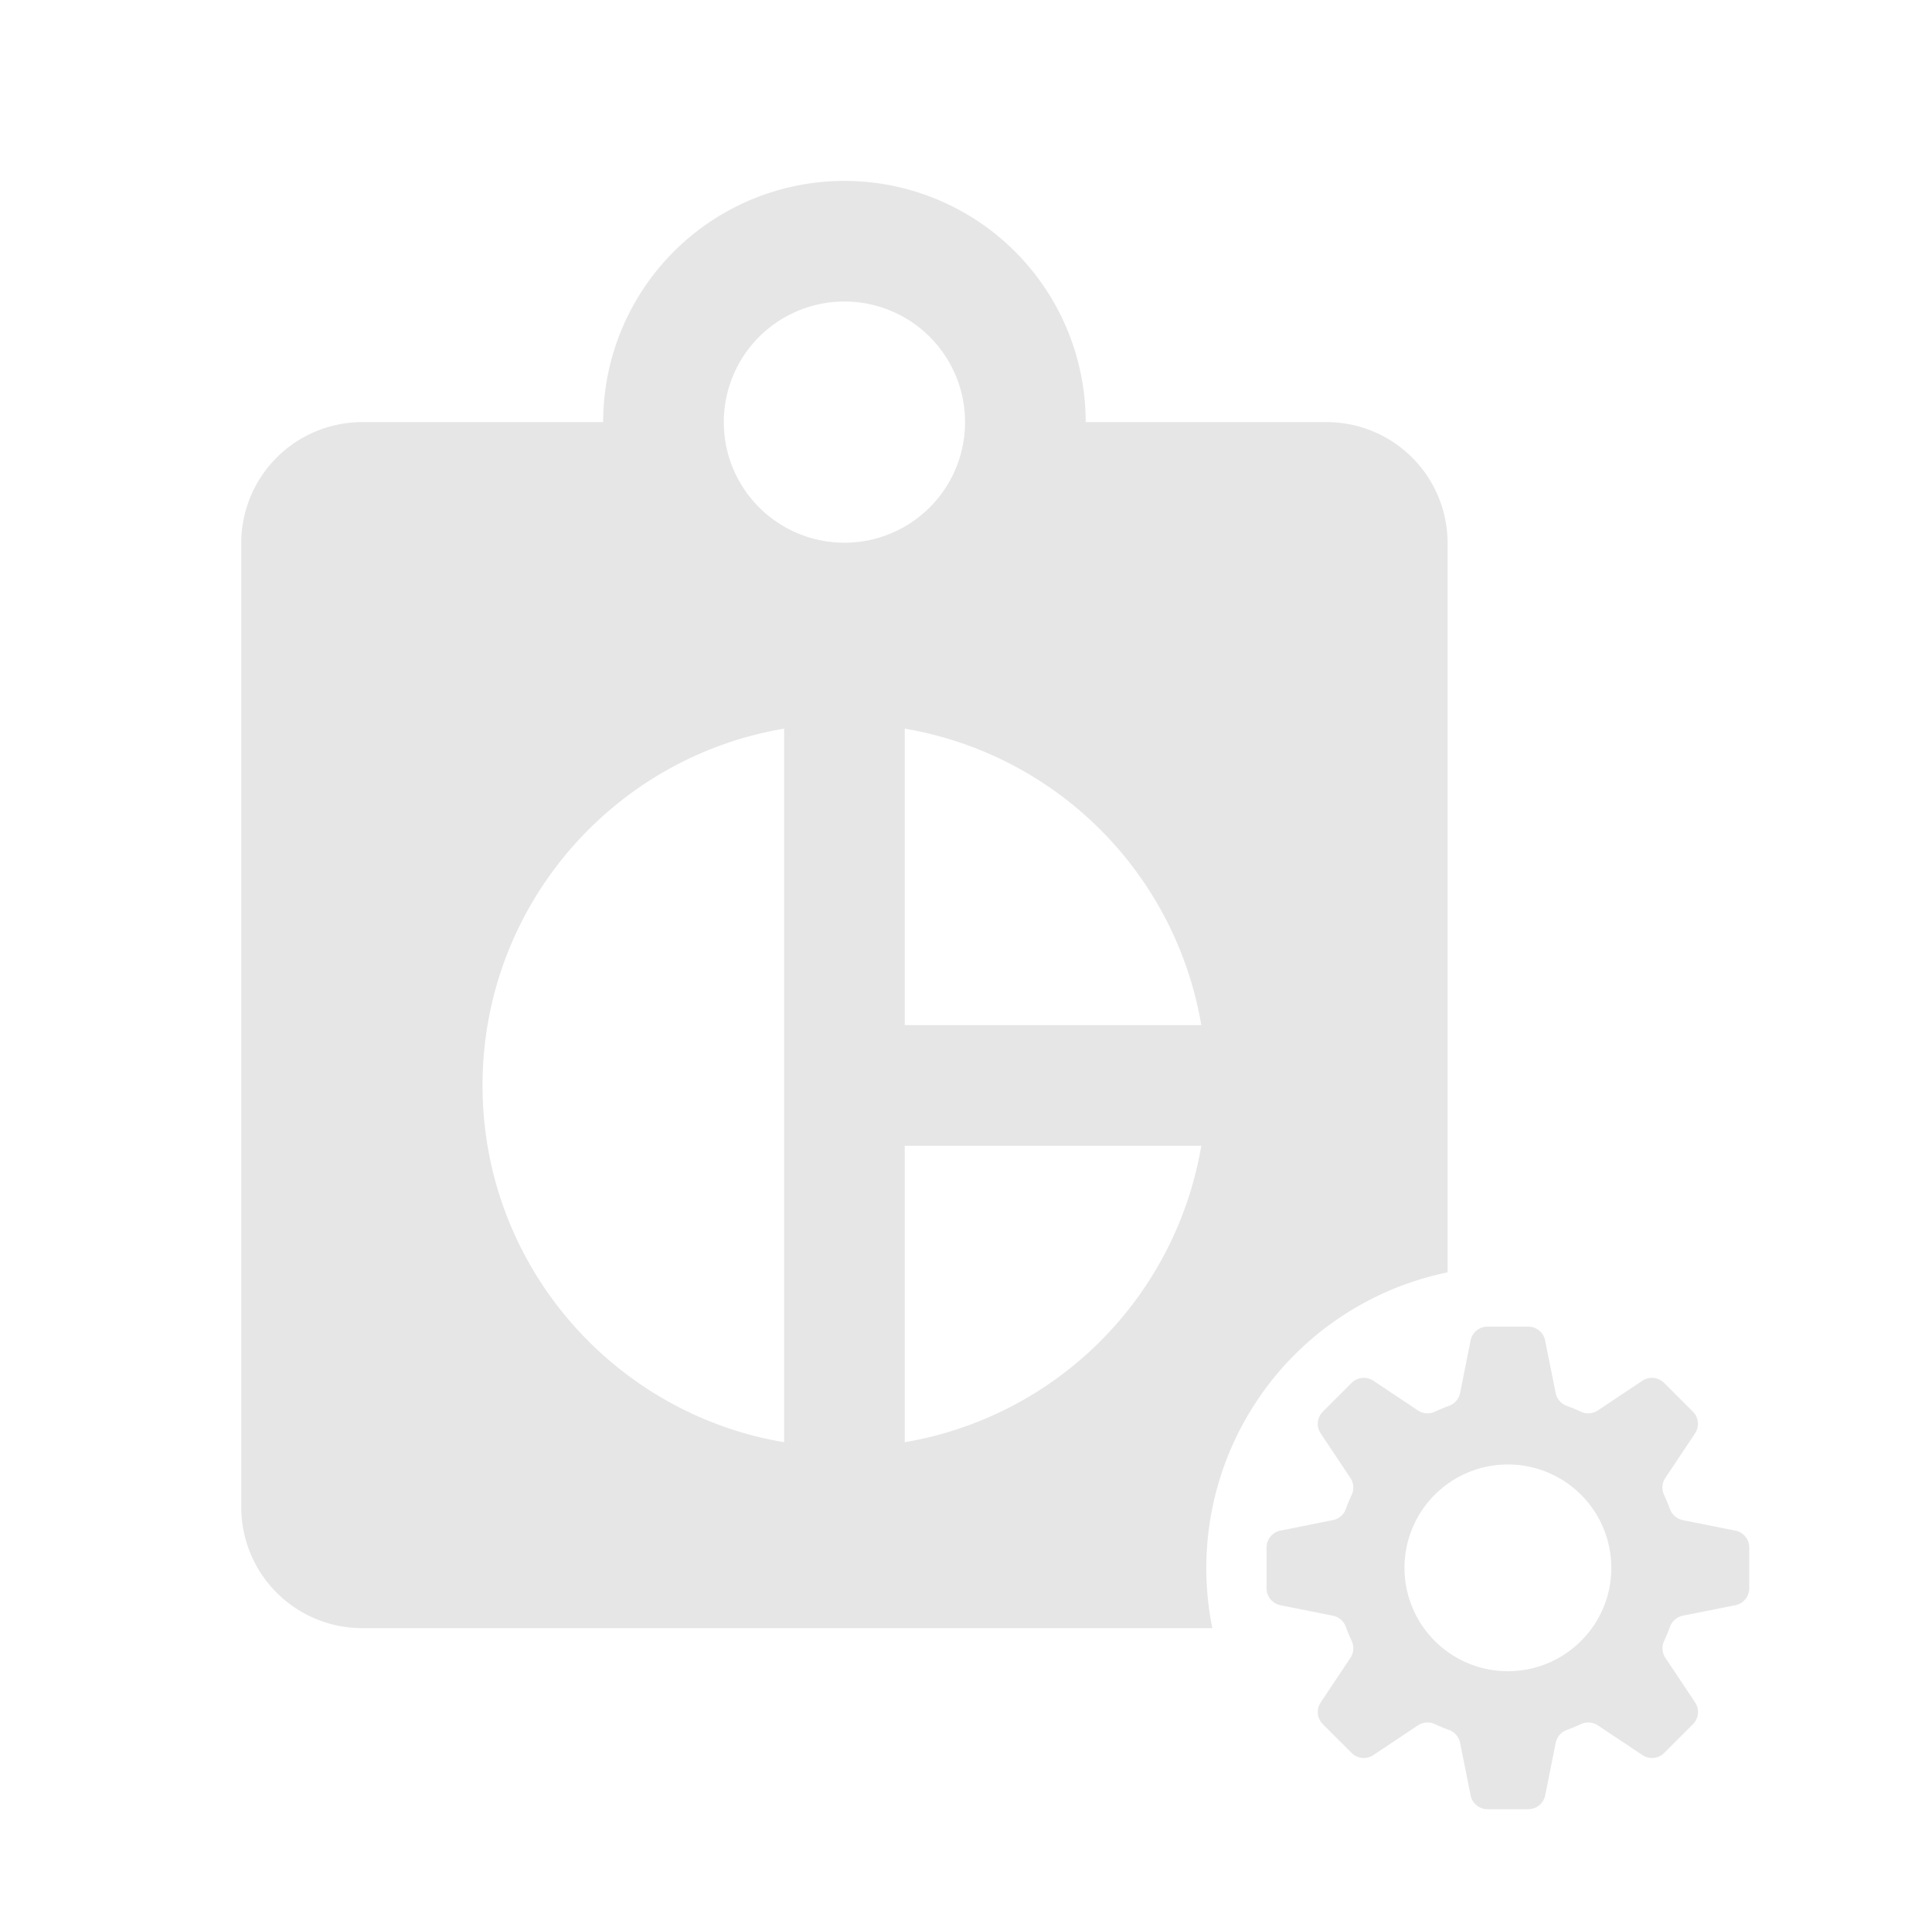 <?xml version="1.0" standalone="no"?><!DOCTYPE svg PUBLIC "-//W3C//DTD SVG 1.1//EN" "http://www.w3.org/Graphics/SVG/1.1/DTD/svg11.dtd"><svg t="1596607976224" class="icon" viewBox="0 0 1025 1024" version="1.1" xmlns="http://www.w3.org/2000/svg" p-id="12489" xmlns:xlink="http://www.w3.org/1999/xlink" width="200.195" height="200"><defs><style type="text/css"></style></defs><path d="M768 675.2V288a64.19 64.19 0 0 0-64-64H576a128 128 0 0 0-256 0H192a64.19 64.19 0 0 0-64 64v512a64.19 64.19 0 0 0 64 64h451.2A160.19 160.19 0 0 1 768 675.2zM416 544v221.33c-90.8-15.24-160-94.2-160-189.33s69.2-174.09 160-189.33z m-32-320a64 64 0 1 1 64 64 64 64 0 0 1-64-64z m96 541.33V608h157.33A192.14 192.14 0 0 1 480 765.33zM480 544V386.67A192.14 192.14 0 0 1 637.33 544z" p-id="12490" fill="#e6e6e6"></path><path d="M920.65 812.24l-27.88-5.58a9.18 9.18 0 0 1-6.82-5.89q-1.39-3.81-3.09-7.46a9.19 9.19 0 0 1 0.65-9l15.77-23.66a9.14 9.14 0 0 0-1.14-11.54l-15.26-15.26a9.14 9.14 0 0 0-11.54-1.14l-23.66 15.77a9.19 9.19 0 0 1-9 0.65q-3.65-1.71-7.46-3.09a9.18 9.18 0 0 1-5.89-6.82l-5.58-27.88a9.14 9.14 0 0 0-9-7.35h-21.54a9.14 9.14 0 0 0-9 7.35l-5.58 27.88a9.18 9.18 0 0 1-5.89 6.82q-3.81 1.39-7.46 3.09a9.19 9.19 0 0 1-9-0.65l-23.66-15.77a9.14 9.14 0 0 0-11.54 1.14l-15.26 15.26a9.14 9.14 0 0 0-1.14 11.54l15.77 23.66a9.19 9.19 0 0 1 0.65 9q-1.71 3.65-3.09 7.46a9.18 9.18 0 0 1-6.82 5.89l-27.88 5.58a9.14 9.14 0 0 0-7.35 9v21.58a9.14 9.14 0 0 0 7.35 9l27.88 5.58a9.18 9.18 0 0 1 6.82 5.89q1.39 3.81 3.09 7.46a9.19 9.19 0 0 1-0.65 9l-15.77 23.66a9.14 9.14 0 0 0 1.14 11.54l15.26 15.26a9.14 9.14 0 0 0 11.54 1.14l23.66-15.77a9.19 9.19 0 0 1 9-0.65q3.65 1.71 7.46 3.09a9.18 9.18 0 0 1 5.89 6.82l5.58 27.88a9.14 9.14 0 0 0 9 7.35h21.58a9.14 9.14 0 0 0 9-7.35l5.58-27.88a9.18 9.18 0 0 1 5.89-6.82q3.81-1.39 7.46-3.09a9.19 9.19 0 0 1 9 0.65l23.66 15.77a9.14 9.14 0 0 0 11.54-1.14l15.26-15.26a9.14 9.14 0 0 0 1.14-11.54l-15.77-23.66a9.19 9.19 0 0 1-0.65-9q1.71-3.65 3.09-7.46a9.18 9.18 0 0 1 6.82-5.89l27.88-5.58a9.14 9.14 0 0 0 7.35-9v-21.61a9.14 9.14 0 0 0-7.39-8.97z m-81.86 58.55A54.86 54.86 0 1 1 854.86 832a54.5 54.5 0 0 1-16.07 38.79z" p-id="12491" fill="#e6e6e6"></path></svg>